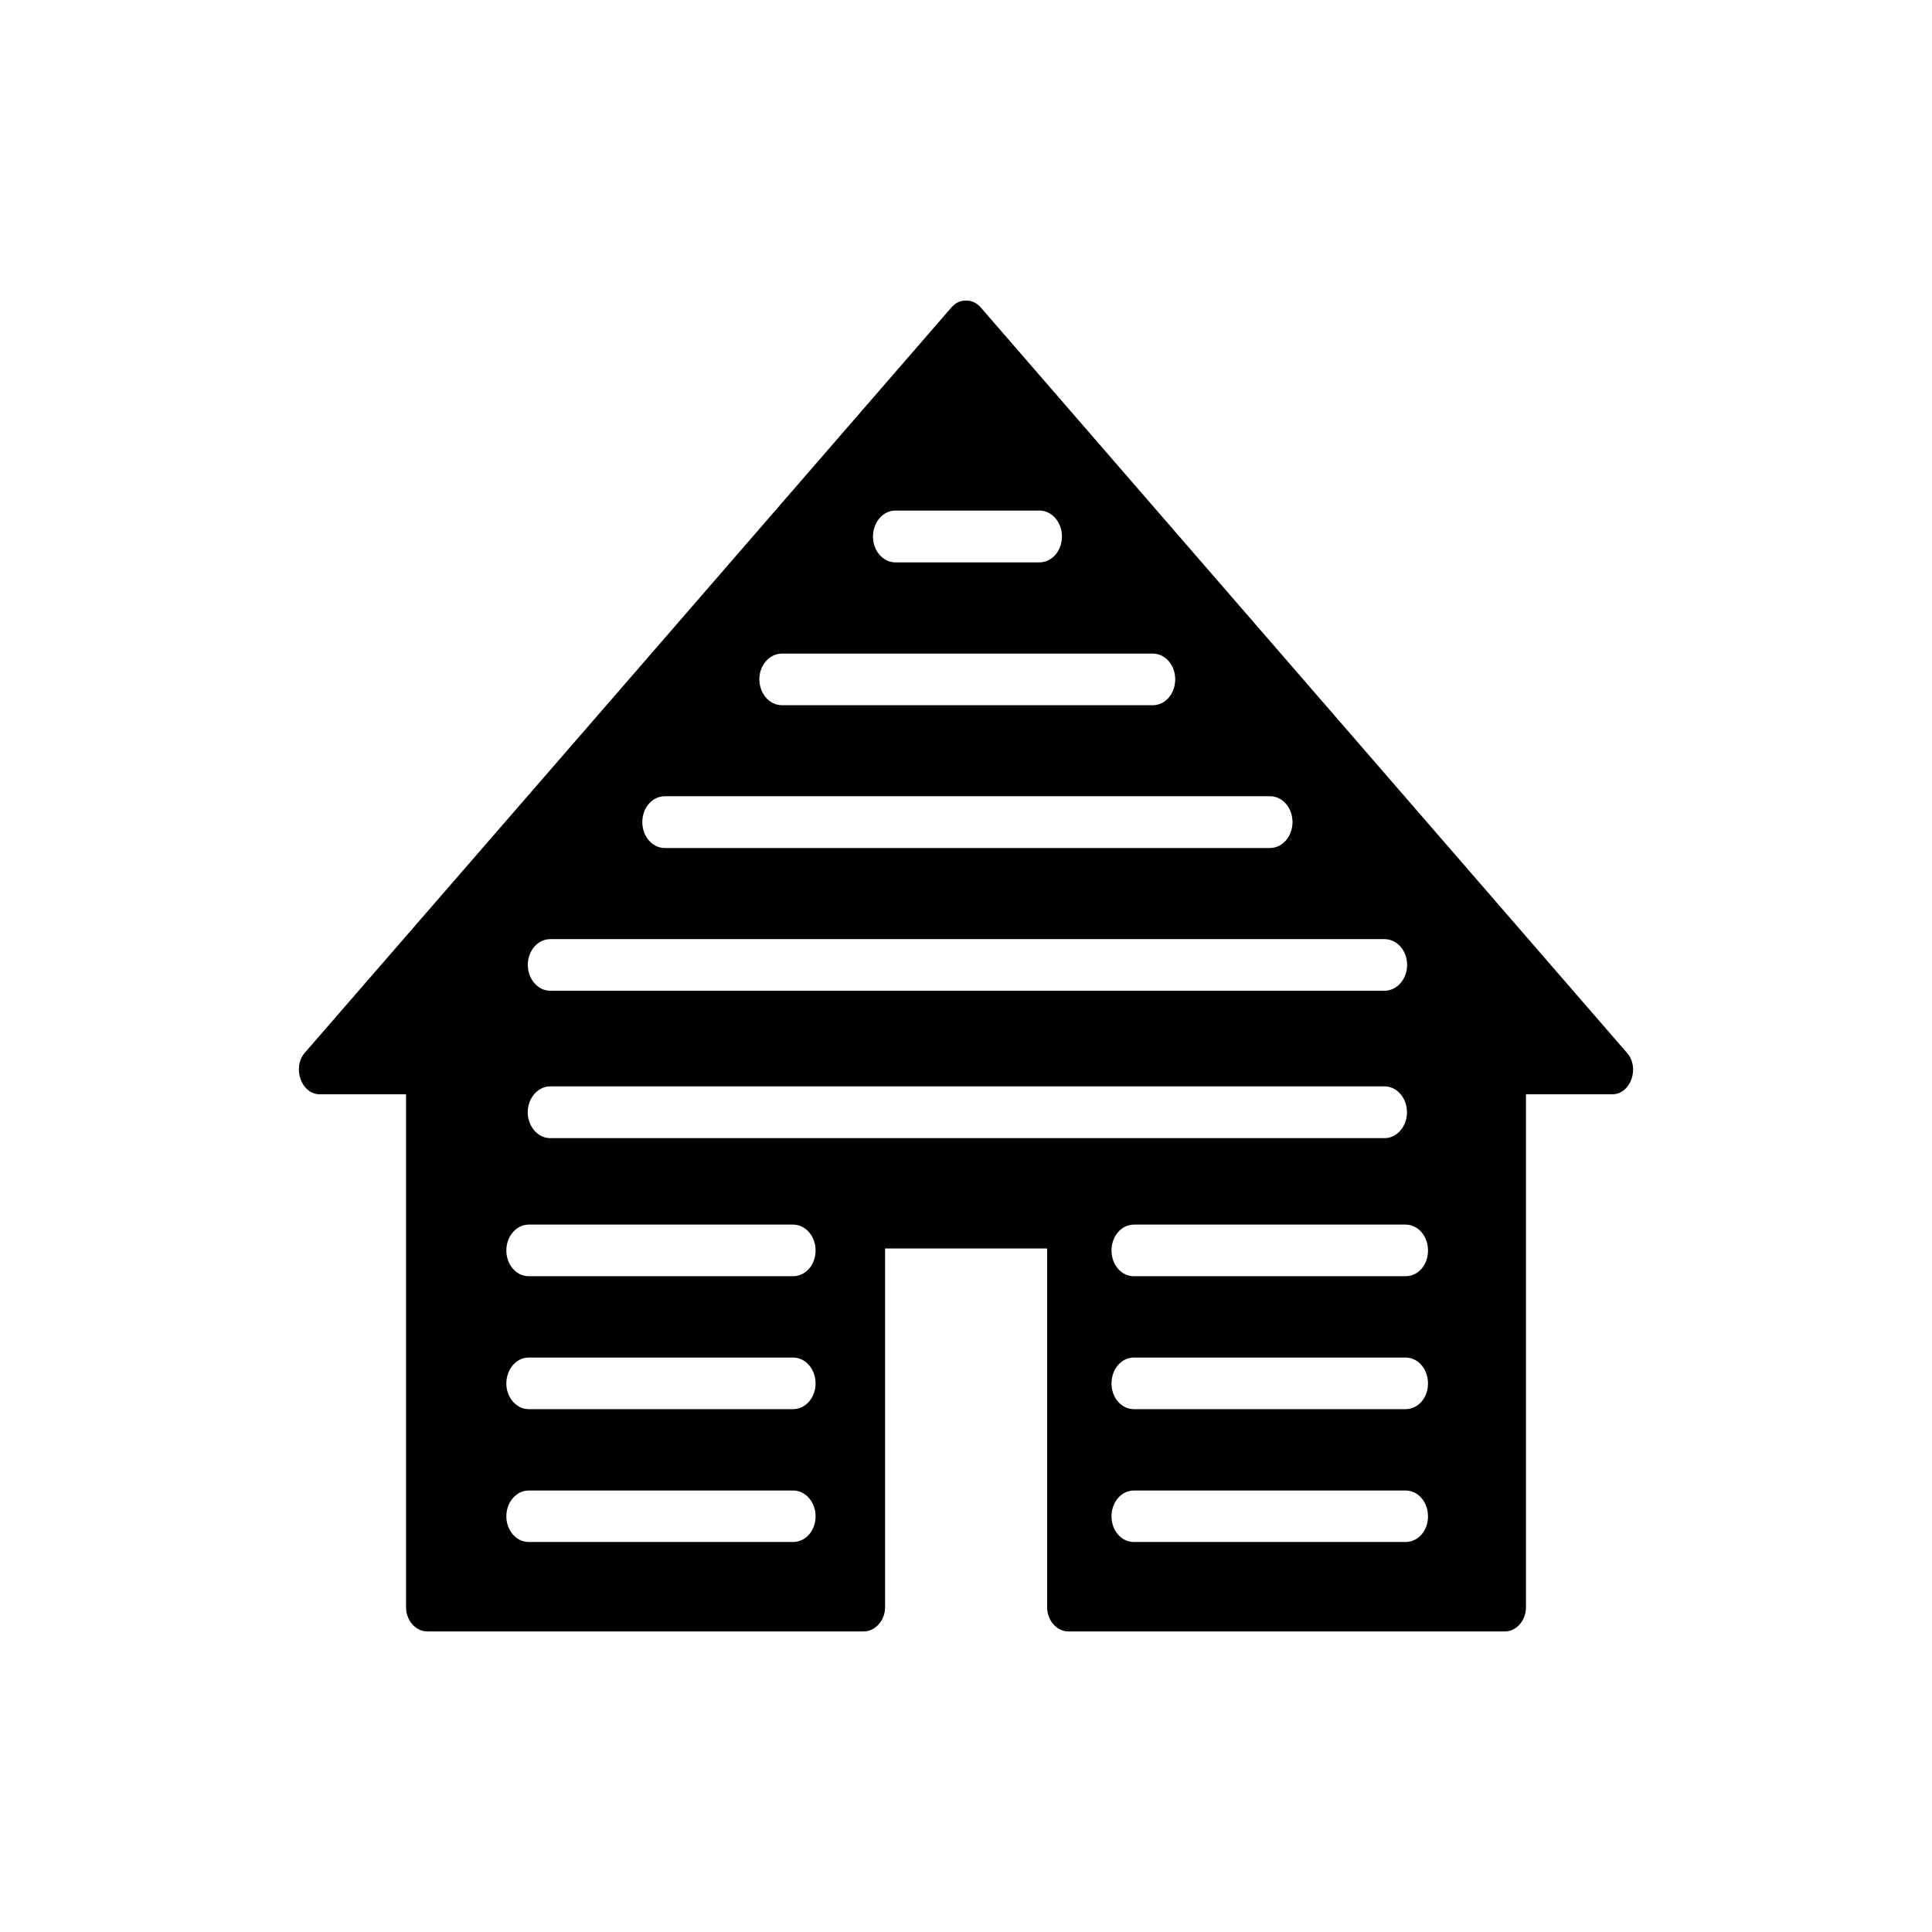 <svg xmlns="http://www.w3.org/2000/svg" xmlns:xlink="http://www.w3.org/1999/xlink" version="1.1" id="Capa_1" x="0px" y="0px" width="100px" height="100px" viewBox="0 0 100 100" enable-background="new 0 0 100 100" xml:space="preserve">
<path d="M84.212,54.495c-4.51-5.203-29.049-33.511-33.435-38.566c-0.229-0.264-0.491-0.369-0.737-0.369c-0.01,0-0.018,0-0.035,0  s-0.035,0-0.053,0c-0.238,0-0.492,0.105-0.721,0.369C37.078,29.95,27.944,40.479,15.773,54.495c-0.661,0.784-0.169,2.146,0.78,2.146  c2.496,0,1.969,0,4.465,0c0,8.853,0,17.699,0,26.553c0,0.675,0.492,1.248,1.098,1.248c7.77,0,14.821,0,22.598,0  c0.591,0,1.098-0.573,1.098-1.248c0-6.188,0-12.387,0-18.573c2.306,0,6.067,0,8.388,0c0,6.188,0,12.387,0,18.573  c0,0.675,0.499,1.248,1.09,1.248c7.784,0,14.825,0,22.612,0c0.591,0,1.082-0.573,1.082-1.248c0-8.854,0-17.7,0-26.553  c2.504,0,1.959,0,4.466,0C84.398,56.641,84.896,55.279,84.212,54.495z M46.349,26.426h7.449c0.65,0,1.168,0.608,1.168,1.344  c0,0.741-0.518,1.339-1.168,1.339h-7.449c-0.646,0-1.164-0.598-1.164-1.339C45.185,27.034,45.702,26.426,46.349,26.426z   M40.474,33.83h19.195c0.649,0,1.16,0.598,1.16,1.329c0,0.745-0.511,1.343-1.16,1.343H40.474c-0.643,0-1.17-0.598-1.17-1.343  C39.304,34.428,39.831,33.83,40.474,33.83z M34.409,41.213h31.327c0.646,0,1.164,0.598,1.164,1.34c0,0.734-0.518,1.339-1.164,1.339  H34.409c-0.65,0-1.163-0.604-1.163-1.339C33.246,41.811,33.759,41.213,34.409,41.213z M28.479,48.609h43.182  c0.646,0,1.171,0.591,1.171,1.333c0,0.734-0.523,1.339-1.171,1.339H28.479c-0.637,0-1.16-0.604-1.16-1.339  C27.319,49.2,27.843,48.609,28.479,48.609z M41.044,79.814H27.368c-0.637,0-1.16-0.592-1.16-1.326c0-0.742,0.523-1.34,1.16-1.34  h13.676c0.654,0,1.17,0.598,1.17,1.34C42.214,79.223,41.698,79.814,41.044,79.814z M41.044,72.938H27.368  c-0.637,0-1.16-0.598-1.16-1.328c0-0.745,0.523-1.344,1.16-1.344h13.676c0.654,0,1.17,0.599,1.17,1.344  C42.214,72.34,41.698,72.938,41.044,72.938z M41.044,66.057H27.368c-0.637,0-1.16-0.586-1.16-1.332c0-0.738,0.523-1.34,1.16-1.34  h13.676c0.654,0,1.17,0.602,1.17,1.34C42.214,65.471,41.698,66.057,41.044,66.057z M28.479,58.91c-0.637,0-1.164-0.604-1.164-1.34  c0-0.734,0.527-1.34,1.164-1.34h43.182c0.646,0,1.164,0.604,1.164,1.34c0,0.734-0.519,1.34-1.164,1.34H28.479z M72.755,79.814  H58.691c-0.649,0-1.159-0.592-1.159-1.326c0-0.742,0.51-1.34,1.159-1.34h14.062c0.65,0,1.16,0.598,1.16,1.34  C73.915,79.223,73.404,79.814,72.755,79.814z M72.755,72.938H58.691c-0.649,0-1.159-0.598-1.159-1.328  c0-0.745,0.51-1.344,1.159-1.344h14.062c0.65,0,1.16,0.599,1.16,1.344C73.915,72.34,73.404,72.938,72.755,72.938z M72.755,66.057  H58.691c-0.649,0-1.159-0.586-1.159-1.332c0-0.738,0.51-1.34,1.159-1.34h14.062c0.65,0,1.16,0.602,1.16,1.34  C73.915,65.471,73.404,66.057,72.755,66.057z"/>
</svg>